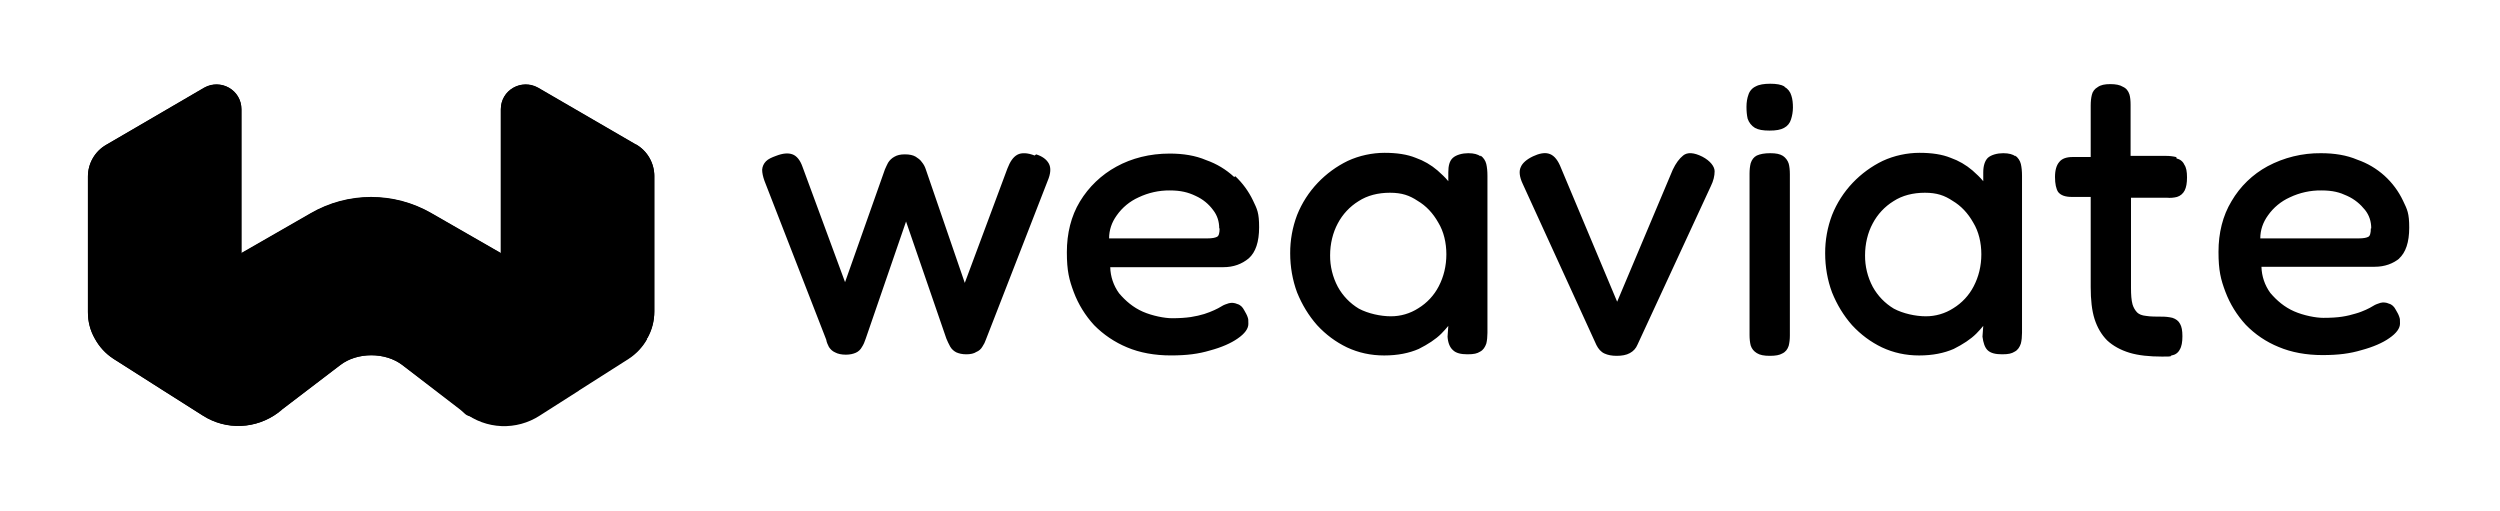 <svg viewBox="0 0 93 19" fill="currentColor" xmlns="http://www.w3.org/2000/svg">
    <path d="M23.656 5.386L20.015 3.273C19.875 3.192 19.716 3.149 19.554 3.149C19.392 3.149 19.232 3.191 19.092 3.272C18.952 3.353 18.835 3.47 18.754 3.61C18.674 3.75 18.631 3.91 18.631 4.072V9.425L16.047 7.941C15.365 7.548 14.592 7.341 13.806 7.341C13.019 7.341 12.246 7.548 11.564 7.941L8.981 9.425V4.057C8.981 3.344 8.21 2.916 7.596 3.258L3.956 5.386C3.747 5.505 3.574 5.677 3.454 5.885C3.333 6.093 3.27 6.329 3.271 6.569V11.609C3.271 11.966 3.356 12.294 3.527 12.594C3.699 12.893 3.928 13.15 4.227 13.35L6.112 14.549L7.553 15.463C8.424 16.02 9.523 15.963 10.351 15.348L10.465 15.263L10.494 15.234L12.664 13.579C13.292 13.093 14.334 13.093 14.976 13.579L17.132 15.22L17.26 15.32C17.661 15.62 18.142 15.791 18.642 15.811C19.141 15.832 19.635 15.7 20.058 15.435L21.5 14.521L23.385 13.322C23.684 13.136 23.927 12.865 24.084 12.565C24.241 12.266 24.341 11.937 24.341 11.58V6.555C24.341 6.07 24.084 5.613 23.656 5.37V5.386Z" />
    <path d="M18.659 12.68V14.493C18.659 15.05 18.259 15.507 17.774 15.507C17.289 15.507 17.346 15.406 17.117 15.235L14.962 13.579C14.333 13.094 13.292 13.094 12.649 13.579L10.479 15.235C10.265 15.392 10.122 15.449 9.922 15.449C9.423 15.449 8.966 15.079 8.966 14.478V12.679L12.064 10.681C12.583 10.346 13.187 10.167 13.805 10.167C14.423 10.167 15.028 10.346 15.547 10.681L18.659 12.637V12.68Z" />
    <path d="M18.631 9.41V12.708L15.561 10.738C15.042 10.403 14.438 10.224 13.82 10.224C13.202 10.224 12.597 10.403 12.078 10.738L8.98 12.708V9.41L11.564 7.926C12.245 7.533 13.019 7.326 13.805 7.326C14.592 7.326 15.365 7.533 16.047 7.926L18.63 9.41H18.631ZM24.34 6.57V11.595C24.34 11.952 24.256 12.28 24.084 12.58L18.631 9.411V4.057C18.631 3.344 19.401 2.916 20.016 3.258L23.655 5.371C24.084 5.614 24.341 6.071 24.341 6.556L24.34 6.57Z" />
    <path d="M8.981 4.058V9.425L3.527 12.594C3.356 12.294 3.268 11.954 3.271 11.609V6.569C3.271 6.084 3.527 5.627 3.956 5.384L7.596 3.271C7.736 3.19 7.896 3.147 8.058 3.147C8.22 3.147 8.379 3.189 8.52 3.27C8.66 3.351 8.777 3.468 8.858 3.609C8.939 3.749 8.981 3.909 8.981 4.071V4.056V4.058ZM17.703 15.435C18.188 15.435 18.646 15.049 18.646 14.507V12.694L21.529 14.536L20.073 15.464C19.651 15.736 19.156 15.871 18.655 15.851C18.154 15.83 17.672 15.655 17.275 15.348L17.132 15.235C17.332 15.378 17.503 15.435 17.703 15.435Z" />
    <path d="M24.084 12.595C23.918 12.901 23.677 13.161 23.384 13.351L21.5 14.55L18.631 12.723V9.426L24.084 12.609V12.595ZM8.98 14.507C8.98 15.063 9.437 15.492 9.923 15.435C10.137 15.406 10.308 15.377 10.479 15.249L10.351 15.35C9.95 15.649 9.469 15.82 8.969 15.84C8.47 15.861 7.976 15.729 7.553 15.464L6.111 14.55L8.98 12.708V14.507Z" />
    <path d="M8.98 9.41V12.708L6.111 14.551L4.227 13.351C3.931 13.165 3.689 12.904 3.527 12.594L8.98 9.425V9.41ZM89.237 9.625C89.494 9.397 89.623 9.011 89.623 8.468C89.623 7.927 89.551 7.798 89.394 7.47C89.227 7.115 88.99 6.797 88.699 6.534C88.407 6.272 88.066 6.07 87.695 5.942C87.296 5.771 86.839 5.699 86.338 5.699C85.647 5.692 84.965 5.859 84.355 6.184C83.797 6.486 83.332 6.936 83.013 7.484C82.684 8.026 82.528 8.669 82.528 9.368C82.528 10.067 82.613 10.396 82.784 10.852C82.956 11.309 83.213 11.723 83.541 12.08C83.888 12.439 84.306 12.721 84.768 12.908C85.24 13.108 85.797 13.209 86.396 13.209C86.996 13.209 87.424 13.151 87.852 13.023C88.281 12.908 88.637 12.752 88.88 12.58C89.151 12.395 89.28 12.209 89.28 12.038C89.28 11.866 89.28 11.866 89.251 11.781C89.223 11.694 89.18 11.624 89.123 11.524C89.065 11.409 88.98 11.324 88.866 11.295C88.768 11.25 88.657 11.239 88.552 11.266C88.466 11.295 88.366 11.324 88.281 11.381C88.21 11.424 88.109 11.481 88.01 11.524C87.909 11.567 87.781 11.624 87.624 11.666C87.481 11.71 87.31 11.753 87.124 11.781C86.939 11.81 86.695 11.824 86.424 11.824C86.154 11.824 85.697 11.738 85.34 11.581C84.983 11.424 84.697 11.181 84.455 10.896C84.249 10.613 84.135 10.274 84.126 9.924H88.338C88.709 9.924 89.023 9.811 89.28 9.597L89.237 9.626V9.625ZM88.195 8.497C88.195 8.669 88.166 8.783 88.095 8.812C88.038 8.841 87.938 8.869 87.724 8.869H84.083C84.083 8.554 84.183 8.269 84.369 8.012C84.575 7.719 84.856 7.488 85.182 7.341C85.548 7.167 85.948 7.079 86.353 7.084C86.782 7.084 87.039 7.156 87.31 7.284C87.595 7.412 87.809 7.598 87.981 7.812C88.138 8.012 88.21 8.24 88.21 8.497H88.195ZM80.957 5.843C80.831 5.813 80.701 5.798 80.572 5.799H79.258V3.9C79.258 3.743 79.245 3.615 79.216 3.515C79.173 3.386 79.102 3.286 78.973 3.229C78.858 3.157 78.701 3.129 78.502 3.129C78.302 3.129 78.145 3.158 78.031 3.243C77.977 3.273 77.93 3.314 77.893 3.363C77.856 3.412 77.83 3.468 77.817 3.528C77.788 3.644 77.774 3.772 77.774 3.929V5.841H77.103C76.874 5.841 76.703 5.899 76.604 6.027C76.504 6.141 76.446 6.327 76.446 6.584C76.446 6.841 76.489 7.026 76.561 7.14C76.661 7.269 76.832 7.326 77.074 7.326H77.774V10.681C77.774 11.152 77.817 11.551 77.917 11.866C78.017 12.18 78.174 12.451 78.388 12.665C78.601 12.864 78.887 13.022 79.216 13.122C79.544 13.222 79.958 13.265 80.429 13.265C80.9 13.265 80.686 13.25 80.786 13.222C80.85 13.212 80.91 13.188 80.962 13.151C81.014 13.114 81.056 13.065 81.085 13.008C81.157 12.893 81.186 12.722 81.186 12.508C81.186 12.294 81.157 12.151 81.1 12.051C81.043 11.936 80.943 11.866 80.815 11.823C80.679 11.791 80.54 11.777 80.401 11.779C80.229 11.779 79.987 11.779 79.829 11.751C79.686 11.737 79.573 11.694 79.501 11.623C79.421 11.538 79.363 11.435 79.33 11.323C79.287 11.166 79.273 10.966 79.273 10.709V7.355H80.6C80.743 7.369 80.872 7.355 80.985 7.326C81.047 7.307 81.104 7.276 81.153 7.234C81.202 7.192 81.242 7.141 81.271 7.083C81.328 6.969 81.357 6.812 81.357 6.598C81.357 6.384 81.328 6.227 81.257 6.127C81.232 6.068 81.193 6.017 81.143 5.977C81.093 5.937 81.034 5.91 80.972 5.898L80.957 5.841V5.843ZM74.976 5.814C74.877 5.742 74.734 5.699 74.519 5.699C74.305 5.699 74.076 5.757 73.948 5.871C73.834 5.985 73.777 6.171 73.777 6.413V6.741C73.663 6.599 73.52 6.47 73.378 6.342C73.138 6.136 72.862 5.976 72.564 5.871C72.25 5.743 71.864 5.685 71.407 5.685C70.951 5.685 70.465 5.786 70.037 5.985C69.62 6.187 69.243 6.463 68.923 6.798C68.592 7.145 68.331 7.552 68.153 7.998C67.98 8.454 67.893 8.938 67.896 9.426C67.896 9.925 67.981 10.425 68.153 10.881C68.338 11.338 68.581 11.738 68.895 12.095C69.224 12.451 69.594 12.723 70.009 12.923C70.437 13.123 70.894 13.223 71.393 13.223C71.892 13.223 72.321 13.136 72.678 12.98C73.02 12.808 73.306 12.623 73.52 12.409C73.62 12.309 73.706 12.209 73.777 12.123L73.748 12.523C73.777 12.752 73.834 12.923 73.934 13.023C74.048 13.137 74.233 13.18 74.477 13.18C74.72 13.18 74.834 13.151 74.948 13.08C75.062 13.022 75.134 12.908 75.176 12.78C75.205 12.666 75.219 12.523 75.219 12.38V6.542C75.219 6.37 75.205 6.228 75.176 6.1C75.145 5.973 75.069 5.861 74.962 5.785L74.976 5.814ZM73.706 9.454C73.706 9.896 73.606 10.296 73.42 10.653C73.247 10.988 72.985 11.269 72.664 11.466C72.358 11.664 72 11.768 71.636 11.766C71.265 11.766 70.794 11.666 70.451 11.482C70.121 11.285 69.85 11.004 69.665 10.668C69.474 10.307 69.376 9.905 69.38 9.497C69.38 9.069 69.48 8.655 69.665 8.312C69.844 7.972 70.11 7.686 70.437 7.484C70.765 7.27 71.165 7.17 71.607 7.17C72.049 7.17 72.336 7.27 72.635 7.47C72.949 7.655 73.206 7.927 73.406 8.283C73.606 8.612 73.706 9.025 73.706 9.468V9.454ZM66.325 5.799C66.211 5.728 66.068 5.699 65.854 5.699C65.64 5.699 65.483 5.728 65.354 5.785C65.24 5.843 65.168 5.942 65.126 6.071C65.097 6.184 65.083 6.313 65.083 6.456V12.466C65.083 12.608 65.097 12.737 65.126 12.852C65.169 12.98 65.24 13.065 65.354 13.136C65.469 13.209 65.626 13.237 65.84 13.237C66.054 13.237 66.197 13.209 66.297 13.151C66.425 13.093 66.496 12.994 66.539 12.865C66.568 12.752 66.583 12.623 66.583 12.48V6.485C66.583 6.328 66.568 6.184 66.539 6.084C66.502 5.968 66.426 5.868 66.325 5.799ZM66.382 3.215C66.254 3.143 66.082 3.115 65.854 3.115C65.626 3.115 65.44 3.144 65.312 3.215C65.247 3.245 65.189 3.288 65.142 3.343C65.095 3.397 65.06 3.46 65.04 3.529C64.997 3.644 64.969 3.8 64.969 3.972C64.969 4.143 64.983 4.286 65.012 4.414C65.059 4.557 65.155 4.678 65.283 4.757C65.412 4.829 65.583 4.858 65.826 4.858C66.068 4.858 66.239 4.829 66.368 4.757C66.43 4.725 66.485 4.68 66.529 4.626C66.573 4.572 66.606 4.51 66.625 4.443C66.668 4.314 66.697 4.157 66.697 4C66.697 3.844 66.683 3.687 66.639 3.558C66.62 3.489 66.588 3.424 66.544 3.368C66.5 3.312 66.445 3.265 66.382 3.23V3.215ZM63.327 5.828C63.013 5.67 62.77 5.656 62.613 5.785C62.471 5.899 62.342 6.07 62.227 6.313L60.158 11.224L58.031 6.156C57.916 5.899 57.774 5.756 57.603 5.713C57.446 5.67 57.246 5.713 57.031 5.814C56.789 5.928 56.632 6.07 56.574 6.213C56.503 6.356 56.517 6.57 56.646 6.841L59.387 12.836C59.459 12.98 59.559 13.094 59.687 13.151C59.815 13.209 59.958 13.237 60.144 13.237C60.329 13.237 60.501 13.208 60.629 13.136C60.758 13.069 60.859 12.958 60.914 12.823L63.642 6.927C63.741 6.727 63.784 6.541 63.784 6.37C63.784 6.199 63.626 5.984 63.327 5.828V5.828ZM55.076 5.814C54.976 5.742 54.834 5.699 54.619 5.699C54.405 5.699 54.177 5.757 54.048 5.871C53.92 5.985 53.877 6.171 53.877 6.413V6.741C53.762 6.599 53.62 6.47 53.477 6.342C53.238 6.136 52.962 5.976 52.664 5.871C52.349 5.743 51.964 5.685 51.507 5.685C51.051 5.685 50.565 5.786 50.137 5.985C49.72 6.187 49.343 6.463 49.023 6.798C48.692 7.145 48.43 7.552 48.252 7.998C48.079 8.454 47.992 8.938 47.995 9.426C47.995 9.925 48.082 10.425 48.252 10.881C48.438 11.338 48.681 11.738 48.995 12.095C49.323 12.451 49.694 12.723 50.108 12.923C50.537 13.123 50.993 13.223 51.493 13.223C51.993 13.223 52.422 13.136 52.778 12.98C53.12 12.808 53.406 12.623 53.62 12.409C53.72 12.309 53.805 12.209 53.877 12.123L53.849 12.523C53.863 12.752 53.934 12.923 54.048 13.023C54.162 13.137 54.348 13.18 54.59 13.18C54.834 13.18 54.947 13.151 55.062 13.08C55.176 13.022 55.247 12.908 55.291 12.78C55.319 12.666 55.333 12.523 55.333 12.38V6.542C55.333 6.37 55.319 6.228 55.29 6.1C55.259 5.972 55.183 5.861 55.076 5.785V5.814ZM53.805 9.454C53.805 9.896 53.706 10.296 53.52 10.653C53.347 10.988 53.085 11.269 52.763 11.466C52.457 11.664 52.1 11.768 51.736 11.766C51.364 11.766 50.894 11.666 50.55 11.482C50.221 11.285 49.95 11.004 49.766 10.668C49.575 10.307 49.476 9.905 49.48 9.497C49.48 9.069 49.581 8.655 49.765 8.312C49.944 7.972 50.21 7.686 50.537 7.484C50.865 7.27 51.264 7.17 51.707 7.17C52.15 7.17 52.435 7.27 52.734 7.47C53.049 7.655 53.306 7.927 53.506 8.283C53.706 8.612 53.805 9.025 53.805 9.468V9.454ZM45.911 6.584C45.611 6.305 45.256 6.091 44.869 5.956C44.47 5.785 44.013 5.713 43.513 5.713C42.771 5.713 42.1 5.885 41.529 6.199C40.97 6.504 40.502 6.952 40.172 7.498C39.844 8.04 39.687 8.683 39.687 9.382C39.687 10.082 39.773 10.41 39.944 10.867C40.116 11.324 40.373 11.738 40.701 12.095C41.05 12.45 41.468 12.731 41.928 12.922C42.4 13.122 42.957 13.222 43.556 13.222C44.155 13.222 44.584 13.165 45.013 13.037C45.441 12.923 45.797 12.765 46.04 12.594C46.311 12.408 46.439 12.223 46.439 12.051C46.439 11.88 46.439 11.88 46.411 11.794C46.383 11.709 46.339 11.638 46.283 11.538C46.225 11.424 46.14 11.338 46.026 11.309C45.927 11.264 45.816 11.254 45.711 11.281C45.626 11.309 45.526 11.338 45.441 11.395C45.369 11.438 45.269 11.495 45.169 11.538C45.069 11.581 44.941 11.638 44.798 11.681C44.656 11.724 44.484 11.766 44.299 11.794C44.099 11.823 43.87 11.838 43.599 11.838C43.328 11.838 42.871 11.751 42.514 11.595C42.157 11.438 41.871 11.195 41.629 10.909C41.424 10.627 41.309 10.288 41.301 9.939H45.511C45.883 9.939 46.196 9.825 46.454 9.61C46.71 9.382 46.839 8.997 46.839 8.454C46.839 7.912 46.767 7.783 46.61 7.455C46.449 7.118 46.226 6.813 45.954 6.556L45.91 6.585L45.911 6.584ZM45.369 8.497C45.369 8.669 45.34 8.782 45.269 8.811C45.212 8.84 45.112 8.869 44.898 8.869H41.258C41.258 8.554 41.358 8.268 41.543 8.012C41.749 7.719 42.03 7.487 42.356 7.341C42.717 7.169 43.113 7.081 43.513 7.084C43.927 7.084 44.199 7.155 44.47 7.284C44.755 7.412 44.969 7.598 45.126 7.811C45.283 8.012 45.355 8.24 45.355 8.497H45.369ZM38.488 5.785C38.231 5.684 38.003 5.67 37.845 5.756C37.688 5.842 37.574 6.013 37.475 6.27L35.89 10.524L34.434 6.284C34.405 6.198 34.362 6.113 34.291 6.028C34.233 5.941 34.148 5.884 34.062 5.828C33.962 5.77 33.834 5.742 33.663 5.742C33.492 5.742 33.377 5.771 33.277 5.828C33.177 5.881 33.093 5.96 33.035 6.056C32.992 6.128 32.963 6.213 32.92 6.299L31.436 10.496L29.851 6.199C29.765 5.956 29.637 5.799 29.48 5.742C29.323 5.684 29.123 5.699 28.866 5.799C28.709 5.856 28.58 5.913 28.495 5.999C28.411 6.083 28.36 6.195 28.352 6.313C28.352 6.427 28.381 6.57 28.438 6.727L30.736 12.637C30.751 12.737 30.794 12.823 30.836 12.908C30.894 12.994 30.964 13.065 31.064 13.108C31.165 13.165 31.307 13.194 31.465 13.194C31.621 13.194 31.736 13.165 31.836 13.122C31.934 13.079 32.014 13.003 32.064 12.908C32.121 12.822 32.164 12.723 32.206 12.594L33.705 8.24L35.204 12.594C35.247 12.695 35.291 12.794 35.347 12.894C35.404 12.994 35.49 13.065 35.576 13.108C35.676 13.151 35.79 13.18 35.947 13.18C36.104 13.18 36.233 13.151 36.318 13.093C36.415 13.055 36.495 12.985 36.546 12.894C36.604 12.808 36.646 12.723 36.674 12.637L38.973 6.727C39.088 6.456 39.102 6.241 39.016 6.084C38.93 5.928 38.773 5.813 38.545 5.742L38.488 5.785Z" />
</svg>
